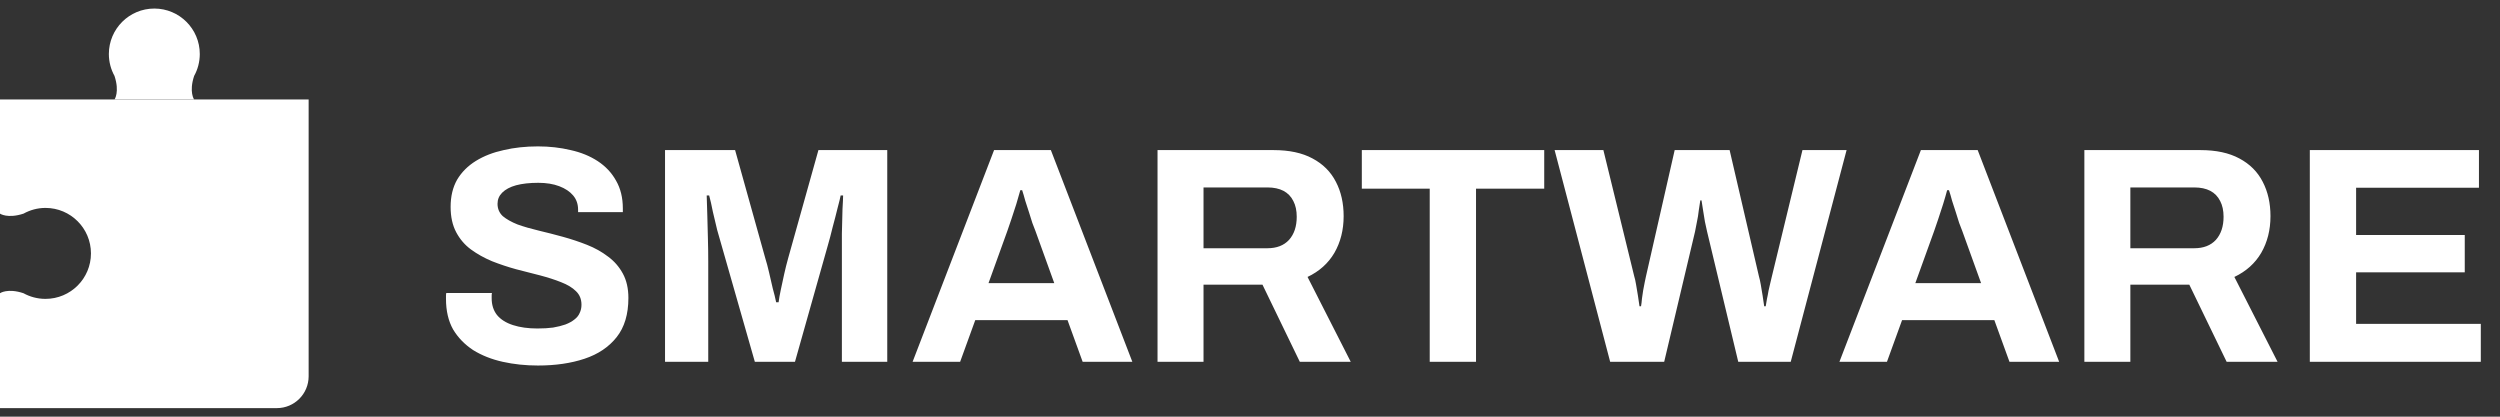 <svg width="162" height="27" viewBox="0 0 162 27" fill="none" xmlns="http://www.w3.org/2000/svg">
<rect x="0" y="0" width="162" height="27" fill="#333333" stroke="none"/>
<path d="M34.86 23.686C34.06 23.686 33.3 23.606 32.58 23.446C31.86 23.286 31.22 23.033 30.66 22.686C30.113 22.326 29.68 21.88 29.36 21.346C29.053 20.799 28.9 20.14 28.9 19.366C28.9 19.299 28.9 19.233 28.9 19.166C28.9 19.086 28.907 19.026 28.92 18.986H31.88C31.867 19.026 31.86 19.079 31.86 19.146C31.86 19.213 31.86 19.273 31.86 19.326C31.86 19.753 31.973 20.113 32.2 20.406C32.44 20.7 32.787 20.919 33.24 21.066C33.693 21.213 34.22 21.286 34.82 21.286C35.207 21.286 35.547 21.266 35.84 21.226C36.147 21.173 36.413 21.106 36.64 21.026C36.88 20.933 37.073 20.826 37.22 20.706C37.38 20.586 37.493 20.446 37.56 20.286C37.64 20.126 37.68 19.946 37.68 19.746C37.68 19.386 37.56 19.093 37.32 18.866C37.093 18.64 36.773 18.446 36.36 18.286C35.96 18.126 35.507 17.98 35 17.846C34.493 17.713 33.973 17.579 33.44 17.446C32.907 17.299 32.387 17.126 31.88 16.926C31.373 16.713 30.92 16.459 30.52 16.166C30.12 15.873 29.8 15.499 29.56 15.046C29.32 14.593 29.2 14.046 29.2 13.406C29.2 12.726 29.34 12.139 29.62 11.646C29.913 11.153 30.32 10.746 30.84 10.426C31.36 10.106 31.96 9.873 32.64 9.726C33.32 9.566 34.06 9.486 34.86 9.486C35.607 9.486 36.313 9.566 36.98 9.726C37.647 9.873 38.233 10.113 38.74 10.446C39.247 10.78 39.64 11.2 39.92 11.706C40.213 12.213 40.36 12.813 40.36 13.506V13.746H37.46V13.586C37.46 13.226 37.353 12.919 37.14 12.666C36.927 12.413 36.627 12.213 36.24 12.066C35.853 11.919 35.4 11.846 34.88 11.846C34.32 11.846 33.84 11.899 33.44 12.006C33.053 12.113 32.753 12.273 32.54 12.486C32.34 12.686 32.24 12.926 32.24 13.206C32.24 13.526 32.353 13.793 32.58 14.006C32.82 14.206 33.14 14.386 33.54 14.546C33.953 14.693 34.413 14.826 34.92 14.946C35.427 15.066 35.947 15.2 36.48 15.346C37.013 15.493 37.533 15.666 38.04 15.866C38.547 16.066 39 16.32 39.4 16.626C39.8 16.919 40.12 17.286 40.36 17.726C40.6 18.166 40.72 18.693 40.72 19.306C40.72 20.36 40.467 21.206 39.96 21.846C39.453 22.486 38.76 22.953 37.88 23.246C37 23.54 35.993 23.686 34.86 23.686ZM43.094 23.446V9.726H47.634L49.594 16.746C49.674 17 49.754 17.299 49.834 17.646C49.914 17.993 49.994 18.34 50.074 18.686C50.168 19.02 50.241 19.32 50.294 19.586H50.454C50.481 19.36 50.528 19.093 50.594 18.786C50.661 18.466 50.734 18.126 50.814 17.766C50.894 17.406 50.981 17.059 51.074 16.726L53.034 9.726H57.494V23.446H54.554V16.946C54.554 16.346 54.554 15.746 54.554 15.146C54.568 14.533 54.581 13.999 54.594 13.546C54.621 13.093 54.634 12.8 54.634 12.666H54.474C54.448 12.813 54.381 13.086 54.274 13.486C54.181 13.873 54.074 14.286 53.954 14.726C53.848 15.166 53.748 15.546 53.654 15.866L51.514 23.446H48.914L46.754 15.886C46.674 15.606 46.581 15.28 46.474 14.906C46.381 14.52 46.288 14.126 46.194 13.726C46.114 13.313 46.034 12.96 45.954 12.666H45.794C45.808 13.026 45.821 13.46 45.834 13.966C45.848 14.46 45.861 14.973 45.874 15.506C45.888 16.026 45.894 16.506 45.894 16.946V23.446H43.094ZM59.136 23.446L64.416 9.726H68.096L73.376 23.446H70.156L69.176 20.746H63.196L62.216 23.446H59.136ZM64.056 18.346H68.316L67.096 14.966C67.042 14.819 66.976 14.646 66.896 14.446C66.829 14.233 66.756 13.999 66.676 13.746C66.596 13.493 66.516 13.246 66.436 13.006C66.369 12.753 66.302 12.526 66.236 12.326H66.116C66.049 12.579 65.962 12.88 65.856 13.226C65.749 13.559 65.642 13.886 65.536 14.206C65.429 14.513 65.342 14.766 65.276 14.966L64.056 18.346ZM75.008 23.446V9.726H82.528C83.542 9.726 84.382 9.906 85.048 10.266C85.728 10.626 86.235 11.133 86.568 11.786C86.902 12.426 87.068 13.166 87.068 14.006C87.068 14.899 86.868 15.693 86.468 16.386C86.068 17.066 85.488 17.586 84.728 17.946L87.528 23.446H84.228L81.808 18.446H77.988V23.446H75.008ZM77.988 16.086H82.128C82.728 16.086 83.195 15.906 83.528 15.546C83.862 15.173 84.028 14.673 84.028 14.046C84.028 13.646 83.955 13.306 83.808 13.026C83.662 12.733 83.448 12.513 83.168 12.366C82.888 12.22 82.542 12.146 82.128 12.146H77.988V16.086ZM92.646 23.446V12.226H88.246V9.726H100.066V12.226H95.646V23.446H92.646ZM104.339 23.446L100.739 9.726H103.899L105.899 17.906C105.939 18.026 105.979 18.206 106.019 18.446C106.059 18.673 106.099 18.913 106.139 19.166C106.179 19.419 106.212 19.646 106.239 19.846H106.339C106.365 19.7 106.385 19.533 106.399 19.346C106.425 19.16 106.452 18.98 106.479 18.806C106.519 18.619 106.552 18.446 106.579 18.286C106.619 18.126 106.645 18 106.659 17.906L108.519 9.726H112.079L113.979 17.906C114.019 18.04 114.059 18.22 114.099 18.446C114.139 18.673 114.179 18.913 114.219 19.166C114.259 19.419 114.292 19.646 114.319 19.846H114.419C114.445 19.7 114.472 19.54 114.499 19.366C114.539 19.193 114.572 19.02 114.599 18.846C114.639 18.66 114.679 18.486 114.719 18.326C114.759 18.166 114.792 18.026 114.819 17.906L116.799 9.726H119.659L116.039 23.446H112.639L110.619 15.006C110.579 14.819 110.532 14.606 110.479 14.366C110.439 14.113 110.399 13.866 110.359 13.626C110.319 13.386 110.285 13.173 110.259 12.986H110.179C110.152 13.173 110.119 13.393 110.079 13.646C110.052 13.899 110.012 14.146 109.959 14.386C109.919 14.626 109.879 14.833 109.839 15.006L107.839 23.446H104.339ZM119.194 23.446L124.474 9.726H128.154L133.434 23.446H130.214L129.234 20.746H123.254L122.274 23.446H119.194ZM124.114 18.346H128.374L127.154 14.966C127.101 14.819 127.034 14.646 126.954 14.446C126.888 14.233 126.814 13.999 126.734 13.746C126.654 13.493 126.574 13.246 126.494 13.006C126.428 12.753 126.361 12.526 126.294 12.326H126.174C126.108 12.579 126.021 12.88 125.914 13.226C125.808 13.559 125.701 13.886 125.594 14.206C125.488 14.513 125.401 14.766 125.334 14.966L124.114 18.346ZM135.067 23.446V9.726H142.587C143.6 9.726 144.44 9.906 145.107 10.266C145.787 10.626 146.294 11.133 146.627 11.786C146.96 12.426 147.127 13.166 147.127 14.006C147.127 14.899 146.927 15.693 146.527 16.386C146.127 17.066 145.547 17.586 144.787 17.946L147.587 23.446H144.287L141.867 18.446H138.047V23.446H135.067ZM138.047 16.086H142.187C142.787 16.086 143.254 15.906 143.587 15.546C143.92 15.173 144.087 14.673 144.087 14.046C144.087 13.646 144.014 13.306 143.867 13.026C143.72 12.733 143.507 12.513 143.227 12.366C142.947 12.22 142.6 12.146 142.187 12.146H138.047V16.086ZM149.676 23.446V9.726H160.636V12.166H152.676V15.226H159.716V17.646H152.676V20.986H160.756V23.446H149.676Z" fill="white"/>
<path d="M12.577 4.926C12.812 4.503 12.946 4.017 12.946 3.5C12.946 1.873 11.627 0.554 10 0.554C8.373 0.554 7.054 1.873 7.054 3.5C7.054 4.018 7.188 4.503 7.423 4.926L7.421 4.925C7.762 5.963 7.421 6.446 7.421 6.446L10 6.446L12.578 6.446C12.578 6.446 12.237 5.963 12.578 4.925L12.577 4.926Z" fill="white"/>
<path d="M20 6.446L20 24.382C20 25.523 19.077 26.446 17.94 26.446L0 26.446L-3.25486e-07 19C-3.25486e-07 19 0.484 18.657 1.52 19C1.943 19.234 2.431 19.367 2.947 19.367C4.576 19.367 5.894 18.048 5.894 16.42C5.894 14.795 4.576 13.473 2.947 13.473C2.431 13.473 1.947 13.61 1.524 13.844C0.484 14.182 -5.50872e-07 13.844 -5.50872e-07 13.844L-8.74239e-07 6.446L20 6.446Z" fill="white"/>
</svg>
